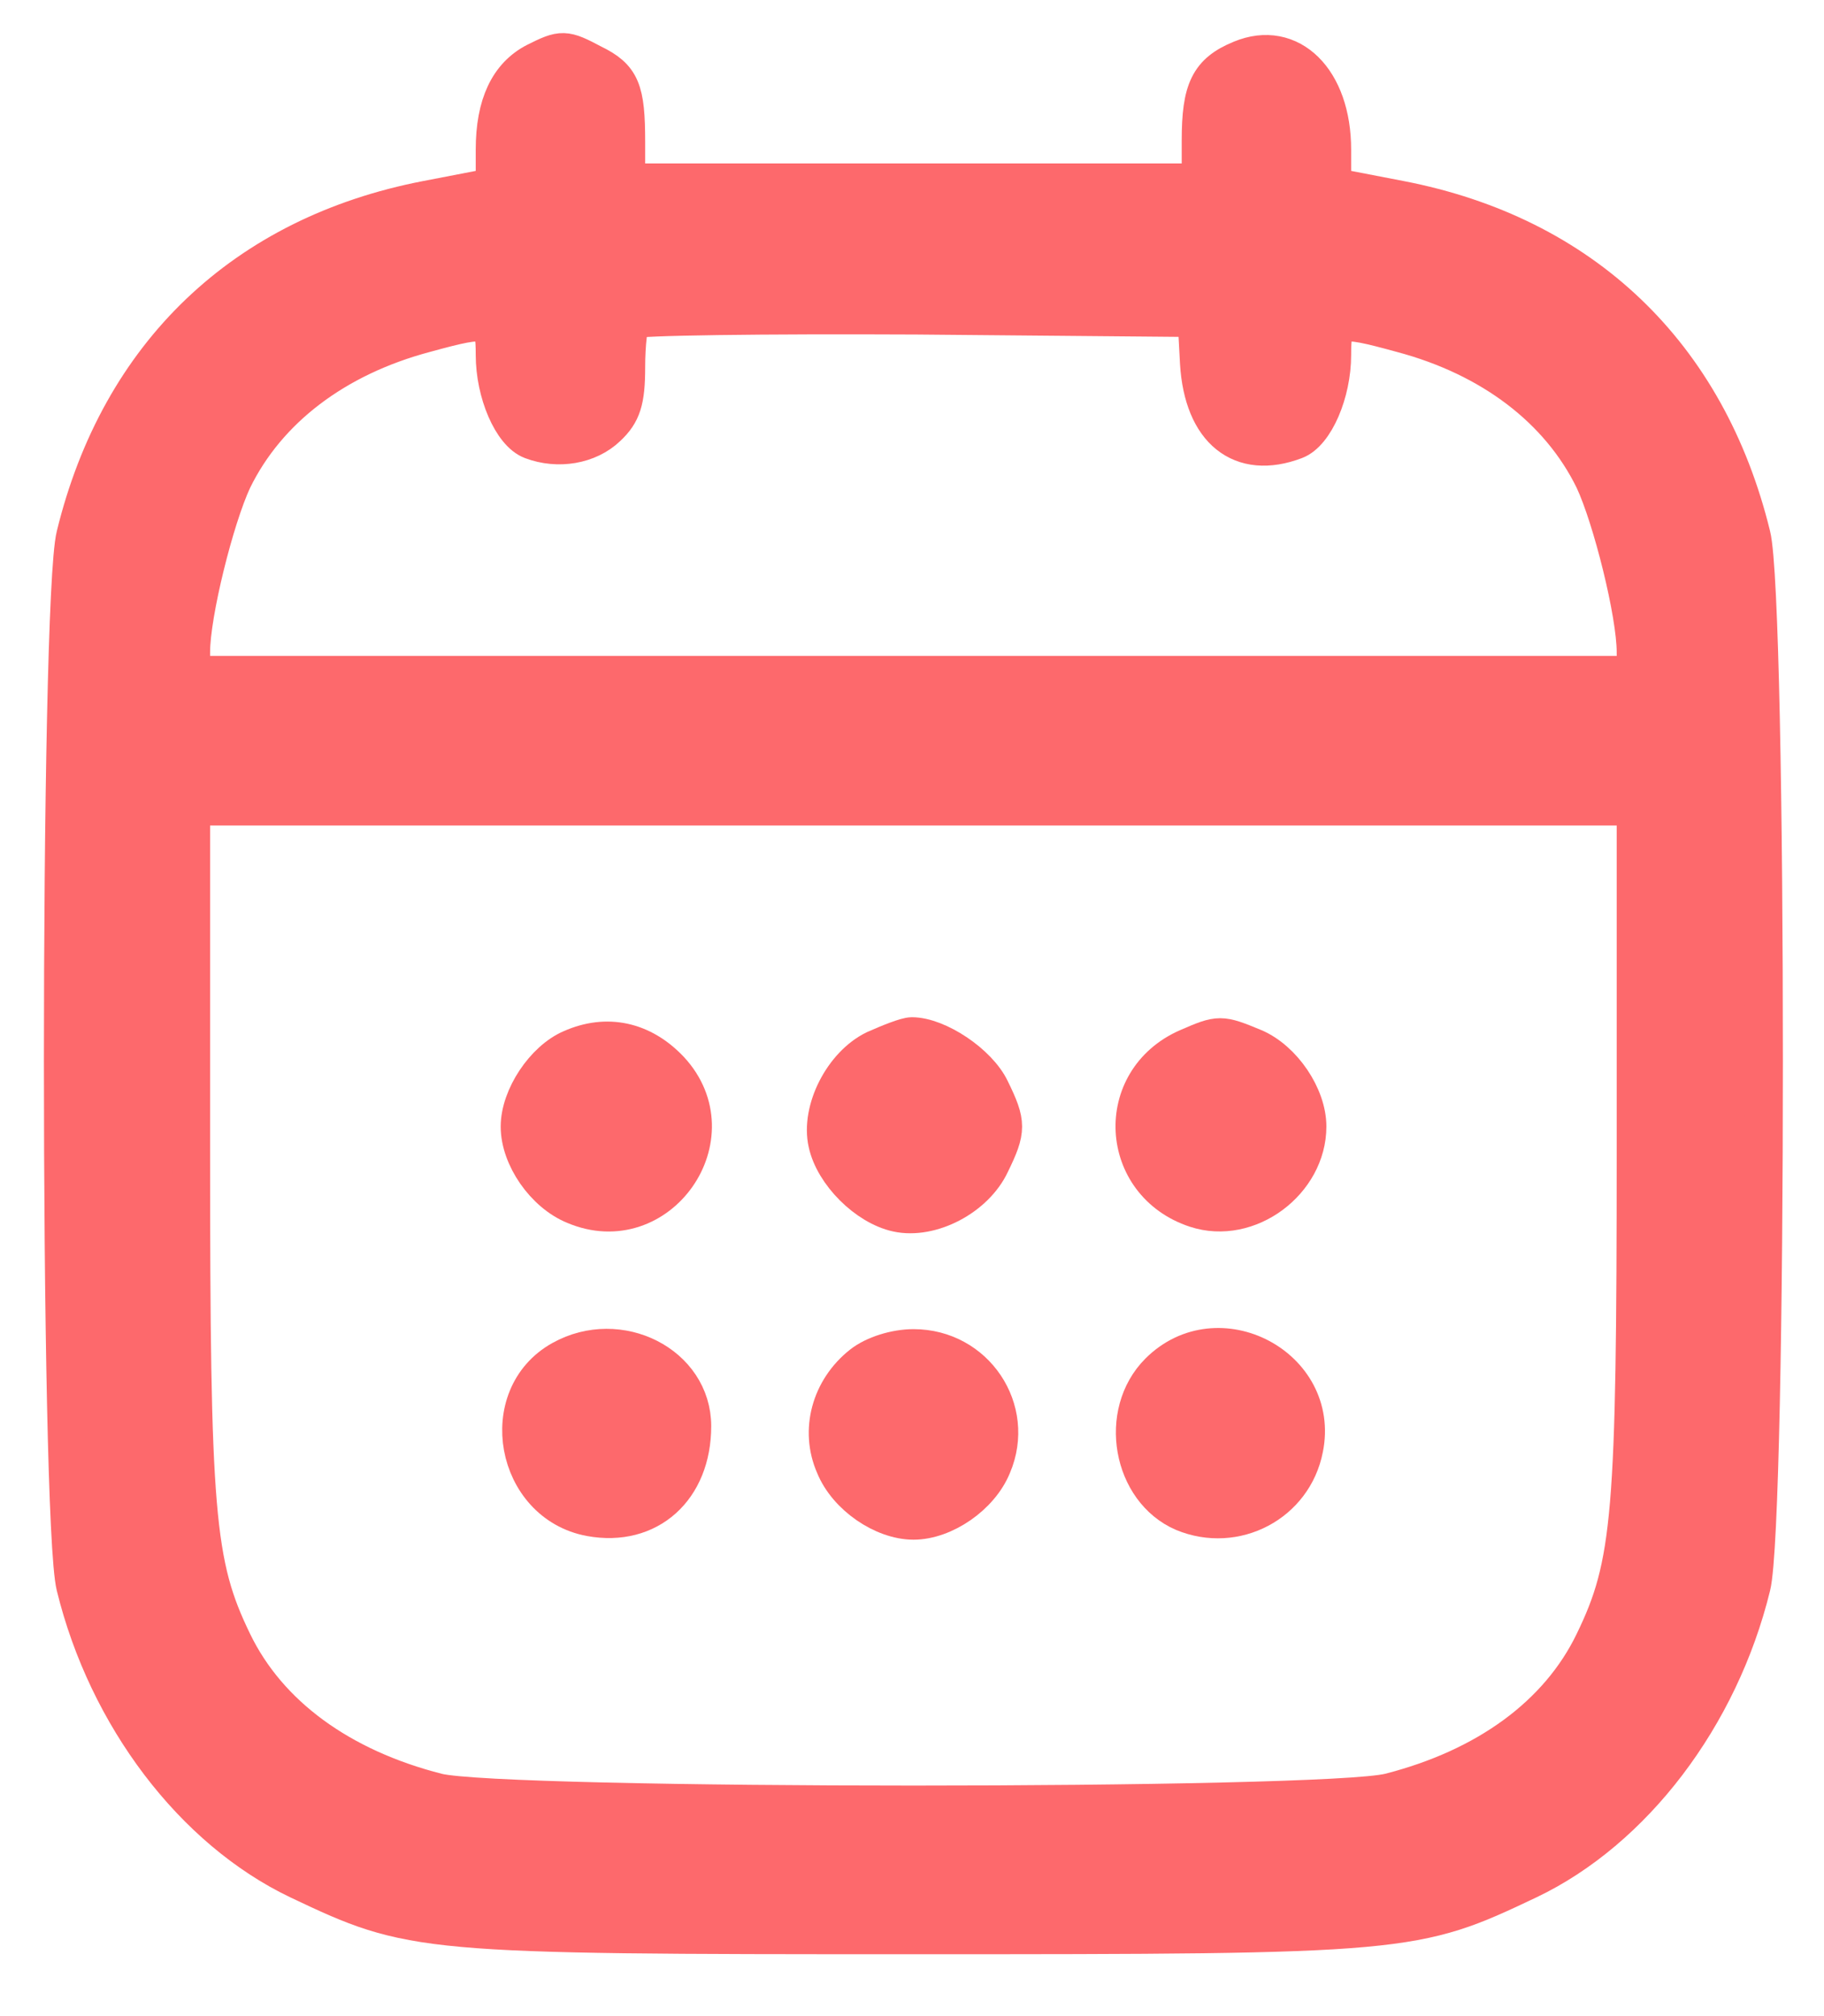 <svg width="19" height="21" viewBox="0 0 19 21" fill="none" xmlns="http://www.w3.org/2000/svg">
<path d="M5.581 0.644C5.299 0.789 5.154 1.089 5.154 1.559V1.944L4.444 2.081C2.546 2.448 1.246 3.688 0.785 5.578C0.613 6.262 0.613 15.839 0.785 16.523C1.118 17.882 2.016 19.062 3.11 19.584C4.299 20.148 4.359 20.157 9.515 20.157C14.671 20.157 14.731 20.148 15.919 19.584C17.014 19.062 17.912 17.882 18.245 16.523C18.416 15.839 18.416 6.262 18.245 5.578C17.783 3.688 16.484 2.448 14.585 2.081L13.876 1.944V1.559C13.876 0.832 13.44 0.405 12.927 0.618C12.593 0.755 12.508 0.935 12.508 1.465V1.901H9.515H6.522V1.482C6.522 0.935 6.471 0.807 6.171 0.661C5.881 0.507 5.855 0.507 5.581 0.644ZM12.49 3.782C12.533 4.483 12.927 4.8 13.491 4.586C13.696 4.509 13.876 4.09 13.876 3.697C13.876 3.303 13.918 3.286 14.602 3.474C15.534 3.722 16.244 4.261 16.603 4.996C16.791 5.398 17.039 6.39 17.039 6.792V7.031H9.515H1.99V6.792C1.99 6.39 2.238 5.398 2.426 4.996C2.785 4.261 3.495 3.722 4.427 3.474C5.111 3.286 5.154 3.303 5.154 3.697C5.154 4.09 5.333 4.509 5.539 4.586C5.812 4.689 6.129 4.637 6.325 4.449C6.479 4.304 6.522 4.175 6.522 3.825C6.522 3.585 6.548 3.355 6.582 3.329C6.616 3.295 7.95 3.278 9.549 3.286L12.465 3.312L12.49 3.782ZM17.039 11.965C17.039 15.779 16.997 16.292 16.603 17.104C16.236 17.865 15.483 18.412 14.474 18.669C13.79 18.84 5.239 18.84 4.555 18.669C3.546 18.412 2.794 17.865 2.426 17.104C2.033 16.292 1.99 15.779 1.99 11.965V8.4H9.515H17.039V11.965Z" fill="#FD696C" stroke="#FD696C" stroke-width="0.397"/>
<path d="M5.953 10.922C5.671 11.042 5.414 11.427 5.414 11.735C5.414 12.051 5.671 12.427 5.987 12.555C6.859 12.923 7.62 11.837 6.979 11.145C6.688 10.837 6.32 10.76 5.953 10.922Z" fill="#FD696C" stroke="#FD696C" stroke-width="0.397"/>
<path d="M9.114 10.931C8.78 11.093 8.541 11.564 8.618 11.906C8.686 12.222 9.028 12.564 9.345 12.633C9.695 12.71 10.157 12.47 10.32 12.12C10.491 11.769 10.491 11.7 10.32 11.35C10.191 11.076 9.764 10.794 9.499 10.794C9.439 10.794 9.268 10.863 9.114 10.931Z" fill="#FD696C" stroke="#FD696C" stroke-width="0.397"/>
<path d="M12.37 10.913C11.592 11.255 11.652 12.324 12.456 12.589C13.003 12.769 13.618 12.307 13.618 11.734C13.618 11.418 13.362 11.041 13.063 10.913C12.712 10.768 12.704 10.768 12.37 10.913Z" fill="#FD696C" stroke="#FD696C" stroke-width="0.397"/>
<path d="M5.851 14.162C5.158 14.547 5.363 15.659 6.15 15.804C6.757 15.915 7.21 15.505 7.21 14.855C7.21 14.214 6.449 13.829 5.851 14.162Z" fill="#FD696C" stroke="#FD696C" stroke-width="0.397"/>
<path d="M8.977 14.214C8.652 14.471 8.533 14.898 8.695 15.266C8.823 15.582 9.2 15.839 9.516 15.839C9.832 15.839 10.209 15.582 10.337 15.266C10.585 14.684 10.157 14.043 9.516 14.043C9.328 14.043 9.106 14.112 8.977 14.214Z" fill="#FD696C" stroke="#FD696C" stroke-width="0.397"/>
<path d="M12.072 14.291C11.644 14.719 11.79 15.522 12.328 15.753C12.867 15.976 13.474 15.659 13.585 15.086C13.756 14.24 12.688 13.675 12.072 14.291Z" fill="#FD696C" stroke="#FD696C" stroke-width="0.397"/>
</svg>
